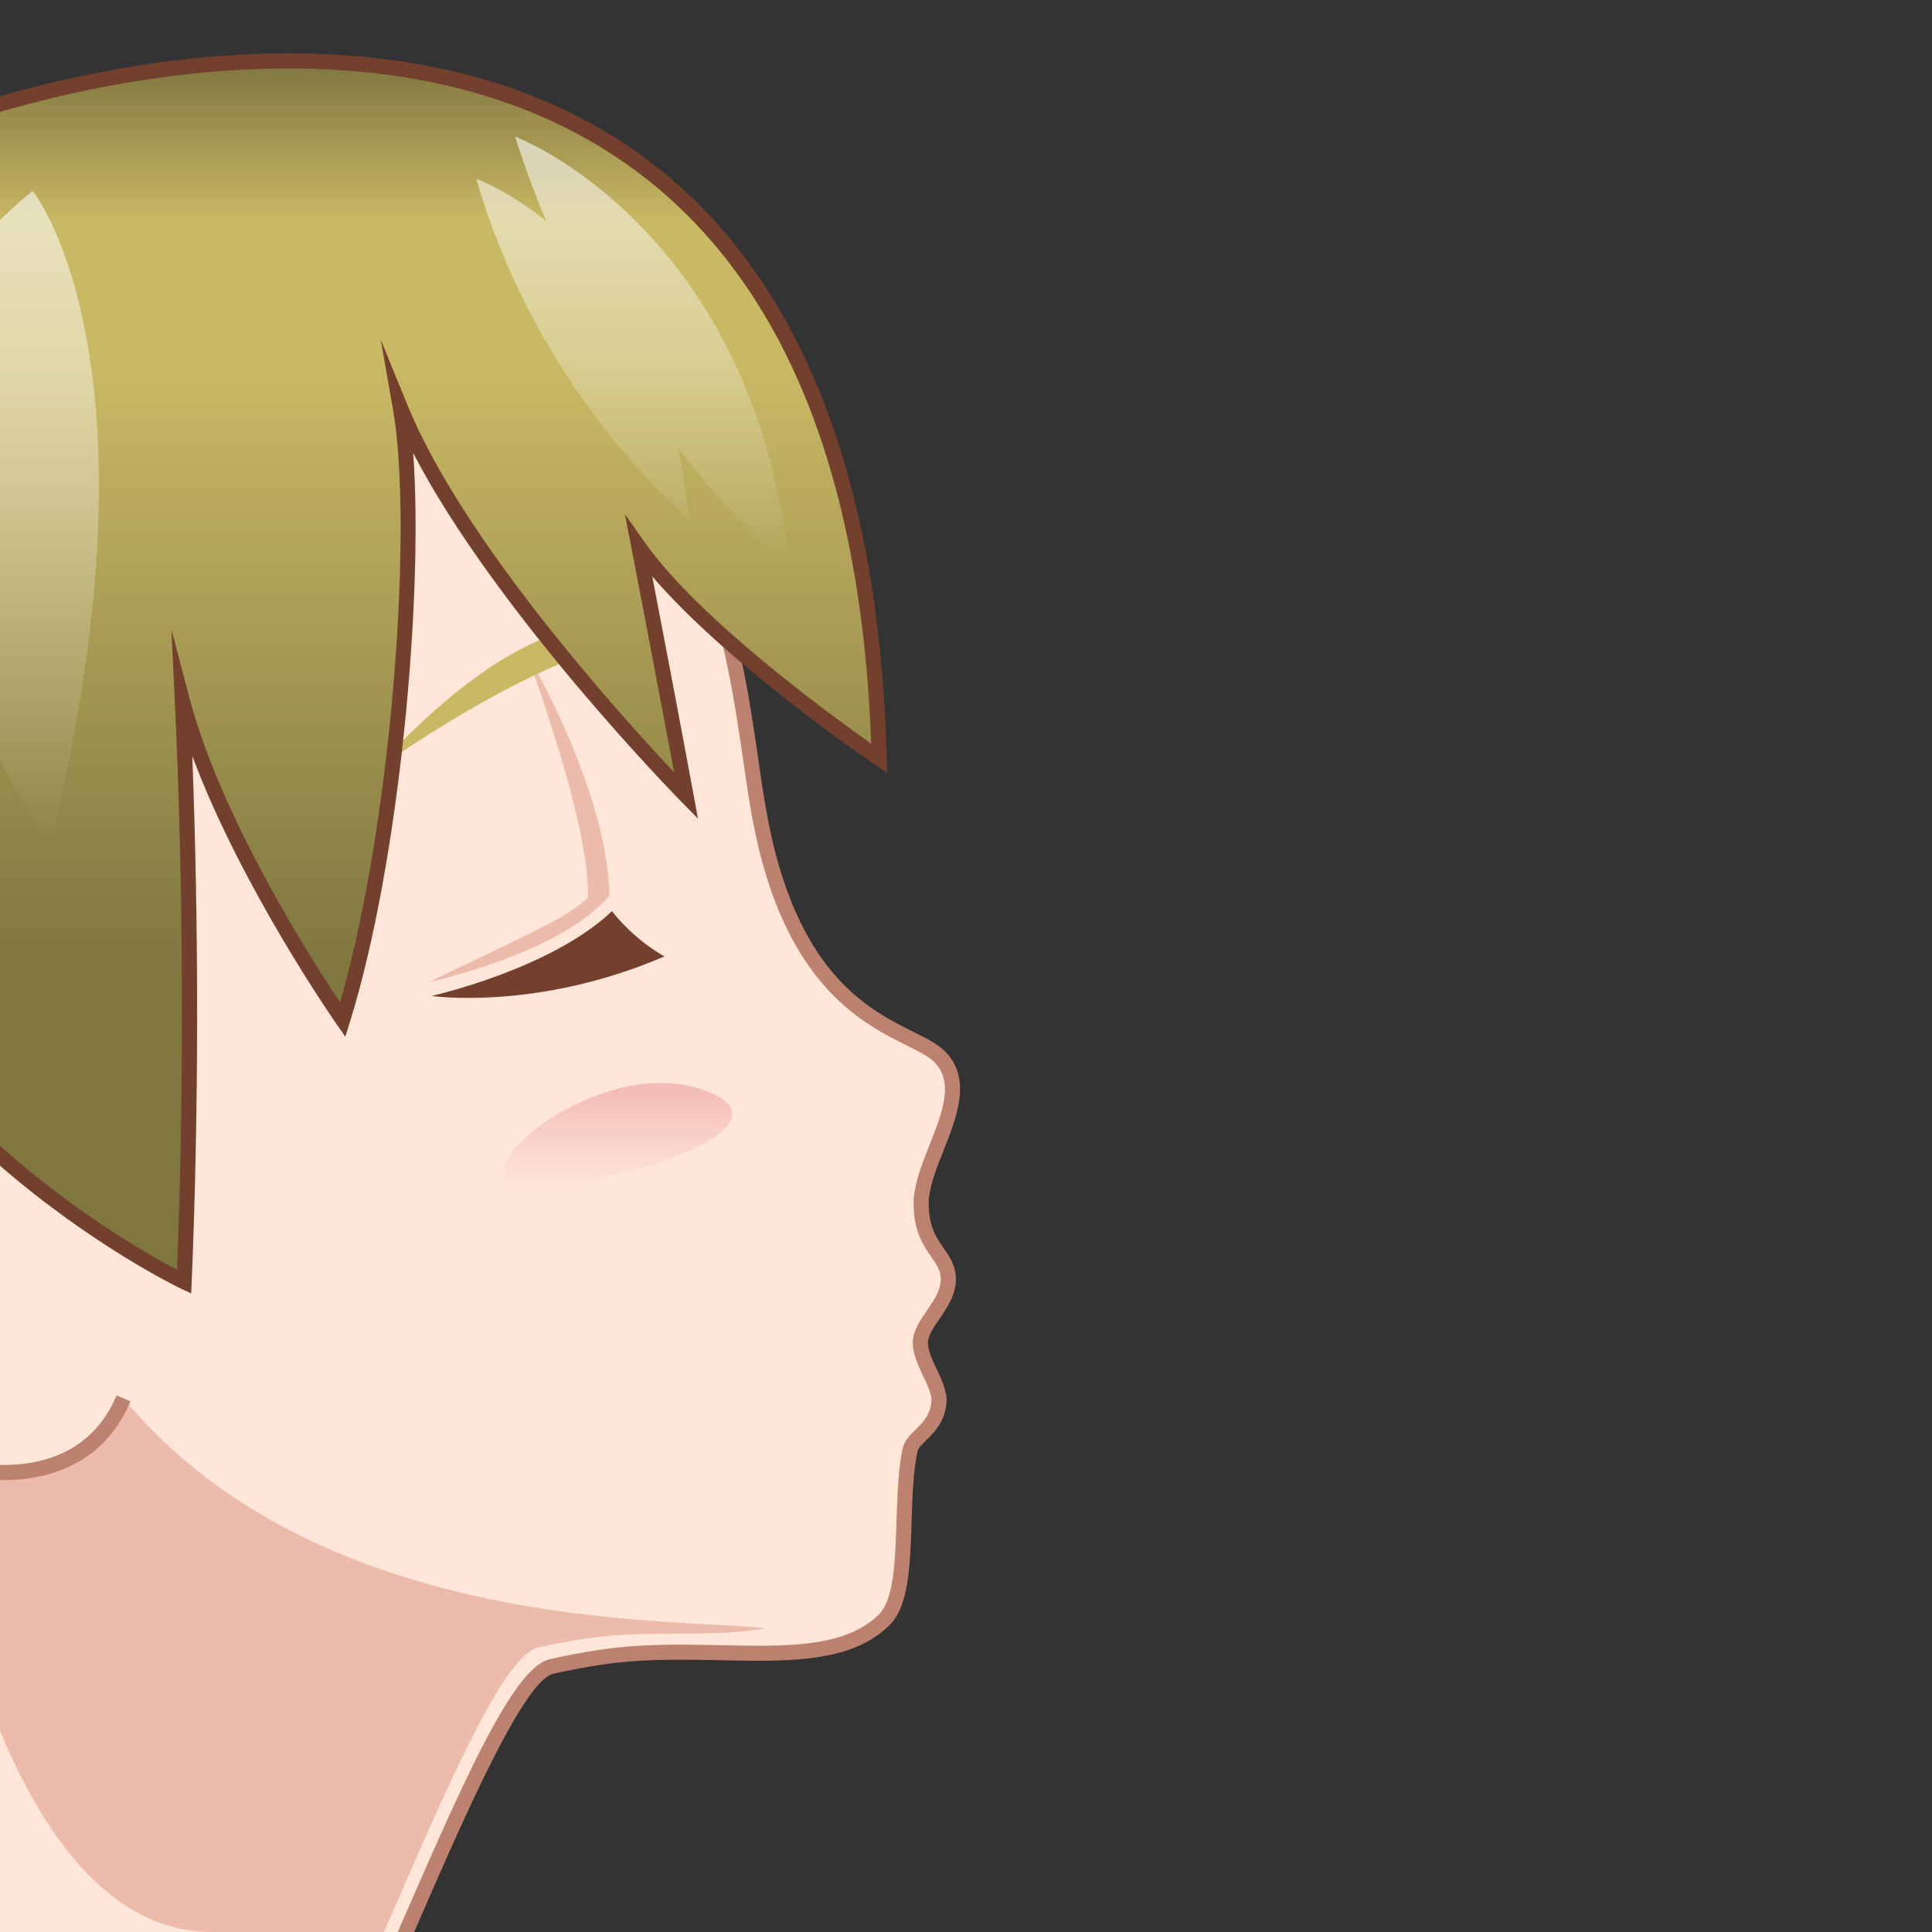 <?xml version="1.0" encoding="utf-8"?>
<!-- Generator: Adobe Illustrator 18.0.0, SVG Export Plug-In . SVG Version: 6.00 Build 0)  -->
<!DOCTYPE svg PUBLIC "-//W3C//DTD SVG 1.1//EN" "http://www.w3.org/Graphics/SVG/1.1/DTD/svg11.dtd">
<svg version="1.1" id="レイヤー_1" xmlns="http://www.w3.org/2000/svg" xmlns:xlink="http://www.w3.org/1999/xlink" x="0px"
	 y="0px" width="64px" height="64px" viewBox="0 0 64 64" style="enable-background:new 0 0 64 64;" xml:space="preserve">
<rect x="0" y="0" width="64" height="64" fill="#333333" stroke="none"/>
<g>
	<g>
		<path style="fill:#FFE6D9;" d="M31.415,42.383c0,0.804-0.9,1.44-0.926,2.059
			c-0.027,0.647,0.657,1.408,0.616,1.99c-0.064,0.915-0.863,1.136-0.96,1.609
			c-0.38,1.857,0.061,4.725-0.855,5.62c-1.903,1.859-5.722,0.674-9.428,1.243
			c-0.537,0.083-1.071,0.181-1.597,0.304C17.022,55.498,14.842,60.838,13.012,65
			l-20.954,0.005c1.112-2.482,1.101-4.17,1.428-6.432
			c1.085-7.504-4.526-4.34-9.884-16.081
			c-9.255-20.28-1.036-30.971,12.067-35.267
			c10.362-3.398,23.126-2.209,27.54,10.69c1.669,4.879,1.506,7.598,2.232,10.385
			c1.466,5.634,4.78,5.797,5.683,6.7c1.251,1.251-0.622,3.363-0.61,4.889
			C30.525,41.362,31.415,41.523,31.415,42.383z"/>
		<path style="fill:#BC816F;" d="M-8.329,65.255l0.158-0.353
			c0.866-1.932,1.037-3.36,1.235-5.014c0.052-0.434,0.106-0.88,0.174-1.352
			c0.542-3.747-0.591-4.688-2.648-6.398c-1.945-1.616-4.608-3.829-7.216-9.543
			c-4.331-9.49-5.129-17.494-2.372-23.787c2.355-5.377,7.4-9.464,14.588-11.821
			c3.272-1.073,6.651-1.64,9.774-1.64c8.904,0,15.326,4.435,18.081,12.486
			c1.065,3.113,1.386,5.329,1.669,7.284c0.157,1.085,0.306,2.111,0.568,3.119
			c1.096,4.21,3.194,5.257,4.583,5.949c0.445,0.222,0.796,0.397,1.036,0.637
			c0.901,0.9,0.4,2.166-0.042,3.282c-0.257,0.648-0.499,1.261-0.495,1.781
			c0.006,0.756,0.256,1.116,0.498,1.464c0.198,0.285,0.403,0.58,0.403,1.032
			c0,0.512-0.293,0.942-0.552,1.322c-0.188,0.274-0.365,0.535-0.374,0.748
			c-0.011,0.266,0.145,0.596,0.295,0.915c0.169,0.358,0.345,0.729,0.32,1.082
			c-0.045,0.644-0.408,1.001-0.673,1.263c-0.144,0.142-0.268,0.265-0.292,0.379
			c-0.139,0.677-0.166,1.512-0.191,2.319c-0.046,1.439-0.09,2.8-0.734,3.429
			c-1,0.977-2.455,1.177-4.331,1.177c-0.401,0-0.814-0.008-1.236-0.017
			c-0.438-0.009-0.886-0.019-1.339-0.019c-1.072,0-1.892,0.053-2.659,0.171
			c-0.57,0.087-1.086,0.185-1.579,0.299c-0.977,0.229-2.977,4.822-4.437,8.177
			L13.175,65.25L-8.329,65.255z M5.365,5.848c-3.07,0-6.396,0.559-9.618,1.615
			c-7.049,2.312-11.99,6.304-14.287,11.547
			c-2.698,6.158-1.901,14.024,2.369,23.379c2.56,5.609,5.173,7.78,7.081,9.366
			c2.051,1.704,3.405,2.83,2.824,6.854c-0.068,0.467-0.121,0.909-0.172,1.339
			c-0.191,1.593-0.358,2.981-1.123,4.807L12.848,64.75l0.577-1.321
			c2.15-4.94,3.645-8.198,4.782-8.464c0.505-0.117,1.033-0.218,1.616-0.307
			c0.793-0.122,1.636-0.177,2.734-0.177c0.457,0,0.908,0.01,1.35,0.019
			c0.418,0.009,0.828,0.017,1.226,0.017c1.754,0,3.103-0.176,3.981-1.034
			c0.5-0.488,0.543-1.81,0.584-3.088c0.027-0.828,0.054-1.685,0.201-2.402
			c0.054-0.264,0.246-0.453,0.431-0.636c0.243-0.239,0.493-0.486,0.525-0.941
			c0.016-0.222-0.131-0.533-0.273-0.834c-0.177-0.374-0.359-0.761-0.343-1.149
			c0.015-0.355,0.231-0.673,0.461-1.009c0.229-0.335,0.465-0.683,0.465-1.04
			c0-0.295-0.132-0.484-0.314-0.747c-0.258-0.372-0.58-0.834-0.587-1.745
			c-0.005-0.617,0.267-1.305,0.53-1.97c0.422-1.067,0.821-2.076,0.153-2.744
			c-0.182-0.182-0.517-0.349-0.905-0.543c-1.38-0.688-3.69-1.84-4.843-6.271
			c-0.27-1.035-0.42-2.074-0.579-3.174c-0.28-1.933-0.597-4.125-1.647-7.193
			C20.292,10.162,14.039,5.848,5.365,5.848z"/>
	</g>
	<path style="fill:#EDBBAB;" d="M7.029,64C-0.125,64-2.165,49.425-2.165,49.425
		c-3-3.417,6.258-3.101,6.258-3.101C10.583,54.167,22.5,53.594,25.364,53.938
		c-1.789,0.337-3.887,0.024-5.961,0.342c-0.537,0.082-1.071,0.181-1.597,0.304
		c-1.241,0.29-3.421,5.629-5.252,9.792L7.029,64z"/>
	<g>
		<path style="fill:#72402D;" d="M20.272,30.184c-2.042,1.935-5.98,2.808-5.98,2.808
			S17.792,33.5,22.013,31.681C22.013,31.681,21.083,31.208,20.272,30.184z"/>
		<path style="fill:#EDBBAB;" d="M17.471,21.677c1.017,2.973,2.017,6.037,2.009,8.045
			c-0.559,0.639-2.509,1.466-5.254,2.804c0,0,4.324-0.922,5.964-2.859
			C20.121,26.152,17.471,21.677,17.471,21.677z"/>
		<path style="fill:#C9B965;" d="M21.589,21.136c0,0-2.943-2.462-9.237,4.432
			C12.352,25.569,18.111,21.383,21.589,21.136z"/>
	</g>
	<g>
		
			<linearGradient id="SVGID_1_" gradientUnits="userSpaceOnUse" x1="75.58" y1="4.095" x2="75.58" y2="63.314" gradientTransform="matrix(-1 0 0 1 64 0)">
			<stop  offset="0" style="stop-color:#807540"/>
			<stop  offset="0.132" style="stop-color:#C9B965"/>
			<stop  offset="0.251" style="stop-color:#C9B965"/>
			<stop  offset="0.741" style="stop-color:#807640"/>
		</linearGradient>
		<path style="fill:url(#SVGID_1_);" d="M-1.534,17.68L-1.896,41.375C-2.254,47.005-2.774,52.477-4,56
			l-1.375-2.562c-0.58,6.625-2.48,8.693-3.347,9.876c0,0-2.387-9.685-8.403-18.064
			C-22.625,37.59-27.855,7.007-1.936,4.095L-1.534,17.68z"/>
		<path style="fill:#72402D;" d="M-8.836,63.893l-0.128-0.52
			c-0.024-0.096-2.447-9.736-8.364-17.978c-3.326-4.631-7.04-18.877-2.279-29.593
			c3.095-6.966,9.031-10.989,17.643-11.957l0.27-0.03l0.41,13.856l-0.362,23.707
			c-0.331,5.218-0.841,11.035-2.117,14.703l-0.188,0.538l-1.256-2.341
			c-0.618,5.607-2.23,7.743-3.114,8.916L-8.836,63.893z M-2.178,4.375
			c-8.278,1-13.987,4.912-16.973,11.631
			c-4.684,10.544-1.039,24.548,2.229,29.099c5.199,7.24,7.724,15.547,8.309,17.647
			c0.916-1.222,2.478-3.491,2.989-9.336l0.073-0.835l1.495,2.787
			c1.126-3.63,1.598-9.092,1.91-14.009l0.362-23.684L-2.178,4.375z"/>
	</g>
	<g>
		<g>
			<path style="fill:#FFE6D9;" d="M-0.625,36.517c0,0-6.125-1.216-6.395,4.35
				c-0.231,4.752,1.838,6.272,3.88,7.195c2.042,0.922,5.861,1.489,7.233-1.738"/>
			<path style="fill:#BC816F;" d="M0.095,49.033c-1.211,0-2.424-0.331-3.338-0.744
				c-2.123-0.958-4.262-2.591-4.026-7.434c0.078-1.609,0.638-2.832,1.666-3.635
				c1.964-1.535,4.902-0.974,5.028-0.948l-0.097,0.49
				c-0.029-0.004-2.844-0.539-4.625,0.854c-0.906,0.709-1.402,1.807-1.473,3.263
				c-0.22,4.532,1.664,6.021,3.733,6.955c1.261,0.569,3.299,1.016,4.893,0.394
				c0.92-0.358,1.595-1.032,2.007-2.002l0.46,0.195
				c-0.467,1.099-1.235,1.863-2.286,2.272C1.423,48.934,0.759,49.033,0.095,49.033
				z"/>
		</g>
	</g>
	<g>
		<linearGradient id="SVGID_2_" gradientUnits="userSpaceOnUse" x1="10.487" y1="2.017" x2="10.487" y2="42.46">
			<stop  offset="0" style="stop-color:#807540"/>
			<stop  offset="0.132" style="stop-color:#C9B965"/>
			<stop  offset="0.251" style="stop-color:#C9B965"/>
			<stop  offset="0.741" style="stop-color:#807640"/>
		</linearGradient>
		<path style="fill:url(#SVGID_2_);" d="M21.167,18.125c2.161,3.061,7.958,7,7.958,7
			C28.25-7.75-1.981,4.095-1.981,4.095S-10.887,8.453-7.3,26.5
			C-5.18,37.163,6.099,42.46,6.099,42.46C6.375,35.874,6.312,28.938,6.04,23.203
			c1.272,4.817,5.312,10.578,5.312,10.578c1.815-5.829,2.626-16.195,1.91-20.277
			c2.265,5.554,9.465,12.856,9.465,12.856C22.013,22.5,21.167,18.125,21.167,18.125z"/>
		<path style="fill:#72402D;" d="M6.333,42.846l-0.34-0.159
			C5.879,42.633-5.425,37.212-7.544,26.549C-11.128,8.521-2.182,3.915-2.091,3.87
			C-2.019,3.841,3.345,1.767,9.549,1.767c8.761,0,19.312,4.051,19.826,23.351
			l0.013,0.488L28.984,25.332c-0.217-0.147-4.912-3.353-7.377-6.239
			c0.292,1.52,0.862,4.499,1.366,7.223l0.148,0.801l-0.572-0.581
			c-0.066-0.067-6.116-6.234-8.861-11.526c0.343,4.708-0.443,13.531-2.097,18.845
			l-0.151,0.486l-0.292-0.417c-0.036-0.051-3.161-4.534-4.778-8.881
			c0.219,5.734,0.213,11.851-0.02,17.427L6.333,42.846z M9.549,2.267
			c-6.106,0-11.387,2.04-11.439,2.061c-0.068,0.035-8.667,4.502-5.164,22.124
			c1.865,9.381,11.03,14.621,12.919,15.61c0.241-6.063,0.215-12.74-0.075-18.847
			l-0.112-2.361l0.604,2.286c1.047,3.967,4.033,8.643,4.982,10.067
			c1.731-5.978,2.428-15.808,1.752-19.659l-0.403-2.297l0.881,2.16
			c1.848,4.529,7.085,10.313,8.835,12.172c-0.677-3.632-1.408-7.41-1.408-7.41
			l-0.221-1.141l0.67,0.949c1.781,2.522,6.138,5.7,7.489,6.654
			C28.191,6.163,18.013,2.267,9.549,2.267z"/>
	</g>
	<g>
		
			<linearGradient id="SVGID_3_" gradientUnits="userSpaceOnUse" x1="65.339" y1="6.321" x2="65.339" y2="27.952" gradientTransform="matrix(-1 0 0 1 64 0)">
			<stop  offset="0" style="stop-color:#FFFFFF;stop-opacity:0.6"/>
			<stop  offset="1" style="stop-color:#FFFFFF;stop-opacity:0"/>
		</linearGradient>
		<path style="fill:url(#SVGID_3_);" d="M-3.156,8.594c0,0,0.529,0.652,0.991,2.138
			c0.395-1.776,1.924-3.328,3.249-4.411c0,0,4.519,5.596,0.583,21.631
			c0,0-2.623-3.549-3.505-7.873C-2.08,21.712-2.763,23.667-4,25.569
			C-4,25.569-8.917,16.75-3.156,8.594z"/>
		
			<linearGradient id="SVGID_4_" gradientUnits="userSpaceOnUse" x1="43.024" y1="4.527" x2="43.024" y2="18.851" gradientTransform="matrix(-1 0 0 1 64 0)">
			<stop  offset="0" style="stop-color:#FFFFFF;stop-opacity:0.6"/>
			<stop  offset="1" style="stop-color:#FFFFFF;stop-opacity:0"/>
		</linearGradient>
		<path style="fill:url(#SVGID_4_);" d="M26.175,18.851c-1.227-11.373-9.109-14.324-9.109-14.324
			c0.307,0.985,0.658,1.912,1.03,2.801C16.816,6.295,15.777,5.923,15.777,5.923
			c2.123,7.298,7.035,11.237,7.035,11.237c-0.07-0.841-0.201-1.604-0.357-2.331
			C24.482,17.456,26.175,18.851,26.175,18.851z"/>
		
			<linearGradient id="SVGID_5_" gradientUnits="userSpaceOnUse" x1="79.944" y1="12.443" x2="79.944" y2="29.892" gradientTransform="matrix(-1 0 0 1 64 0)">
			<stop  offset="0" style="stop-color:#FFFFFF;stop-opacity:0.6"/>
			<stop  offset="1" style="stop-color:#FFFFFF;stop-opacity:0"/>
		</linearGradient>
		<path style="fill:url(#SVGID_5_);" d="M-13.07,12.443c-1.165,0.865-1.945,1.861-2.473,2.896
			c-0.12-1.113-0.304-1.691-0.304-1.691c-5.652,5.907-2.446,16.244-2.446,16.244
			c1.129-2.716,1.828-5.113,2.255-7.185c0.211,0.784,0.416,1.269,0.416,1.269
			C-11.234,16.575-13.07,12.443-13.07,12.443z"/>
	</g>
	
		<linearGradient id="SVGID_6_" gradientUnits="userSpaceOnUse" x1="20.236" y1="35.874" x2="20.236" y2="39.307" gradientTransform="matrix(1 0 0 1 0.235 0)">
		<stop  offset="0" style="stop-color:#C30D23;stop-opacity:0.2"/>
		<stop  offset="1" style="stop-color:#C30D23;stop-opacity:0"/>
	</linearGradient>
	<path style="fill:url(#SVGID_6_);" d="M16.702,38.978c-0.321-1.212,4.109-4.184,7.01-2.695
		S17.023,40.189,16.702,38.978z"/>
</g>
</svg>
